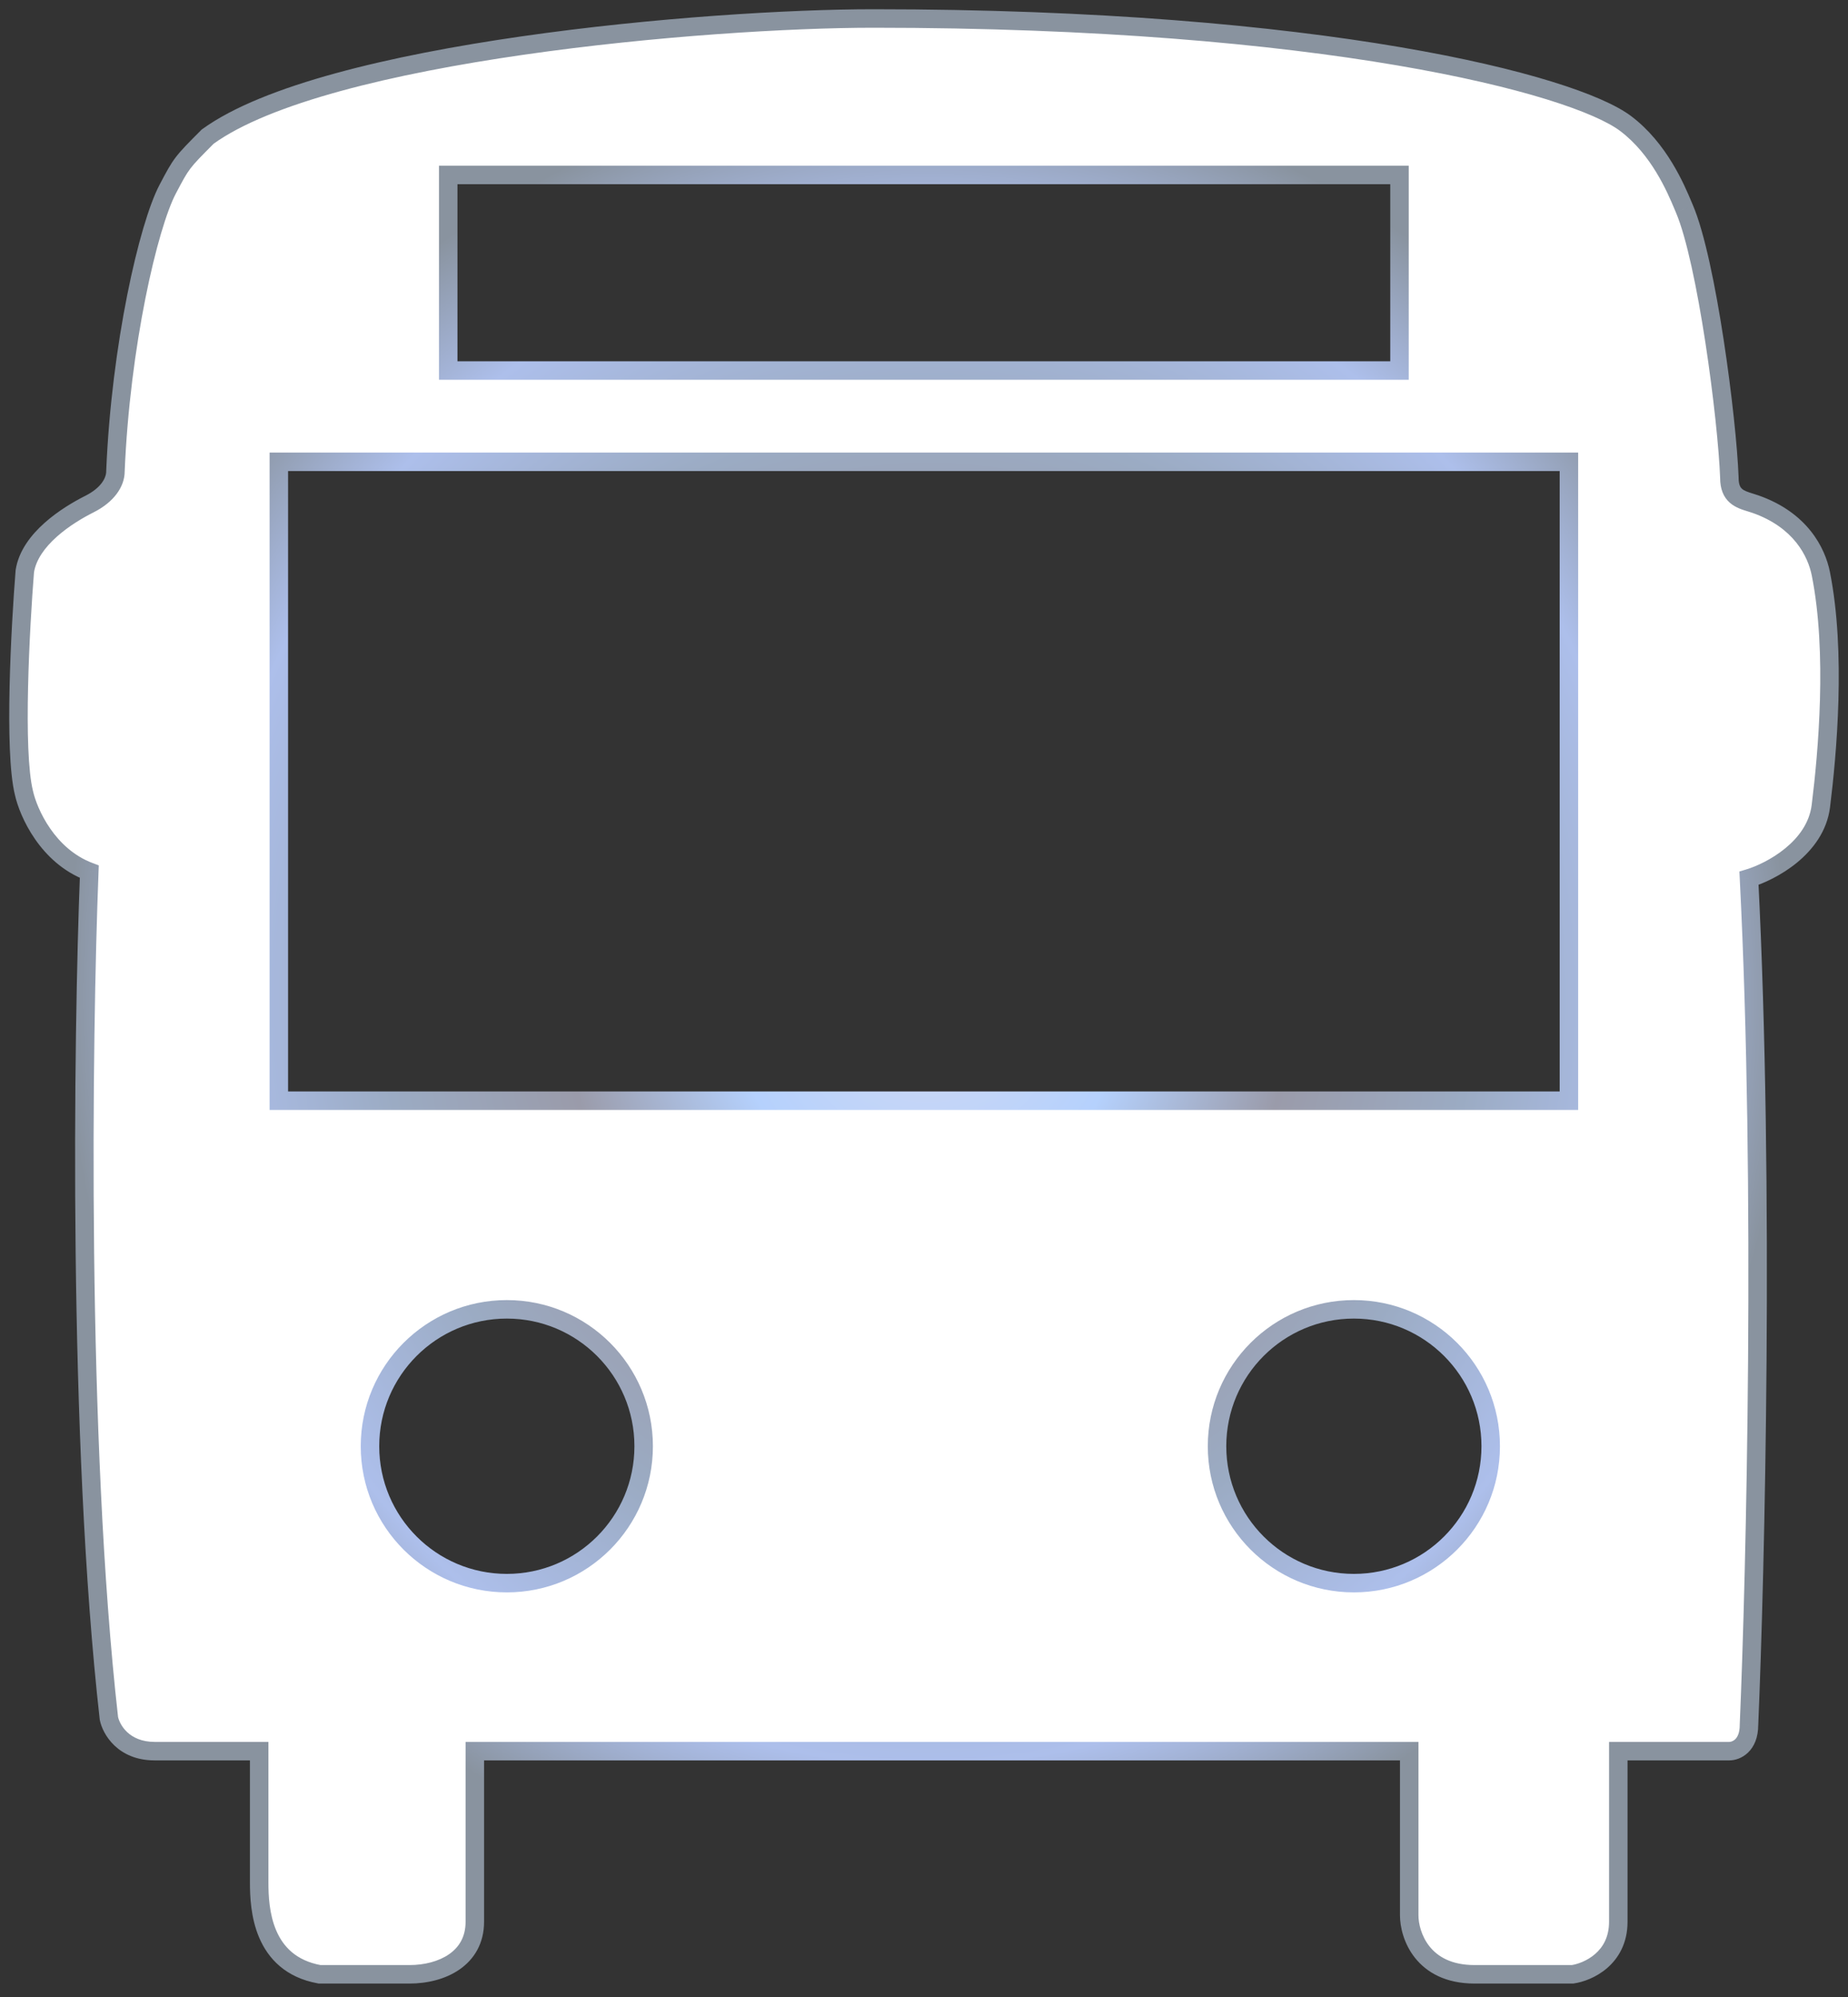 <svg width="100" height="108" viewBox="0 0 100 108" fill="none" xmlns="http://www.w3.org/2000/svg">
<rect x="0" y="0" width="100" height="108" fill="#333333" stroke="none"/>
<path fill-rule="evenodd" clip-rule="evenodd" d="M6.247 25.491C6.53 18.676 8.03 12.211 9.075 10.229C9.824 8.809 9.824 8.809 11.238 7.389L11.238 7.389C17.602 2.775 38.305 1 47.262 1C71.588 1 85.137 4.549 87.965 6.679C89.783 8.047 90.683 10.187 91.078 11.128L91.107 11.196L91.148 11.293C92.36 14.133 93.463 22.651 93.581 25.846C93.581 26.826 94.147 27 94.723 27.178L94.723 27.178C94.814 27.206 94.906 27.234 94.996 27.266C97.433 28.122 98.296 29.851 98.531 31.031C99.38 35.291 98.885 40.753 98.531 43.593C98.249 45.865 95.821 47.142 94.642 47.497C95.491 64.251 94.996 85.003 94.642 93.285C94.642 94.421 93.935 94.704 93.581 94.704H87.57V103.933C87.57 105.921 85.92 106.654 85.095 106.773H79.792C76.963 106.773 76.256 104.643 76.256 103.578V94.704H25.694V103.933C25.694 105.921 23.915 106.773 22.158 106.773H17.291C14.18 106.205 14.025 103.223 14.025 101.803V94.704H8.368C6.671 94.704 6.011 93.521 5.893 92.93C4.196 77.88 4.479 56.134 4.832 47.142C2.57 46.291 1.532 43.948 1.297 42.883C0.731 40.611 1.106 33.855 1.342 30.897C1.611 29.152 3.654 27.857 4.832 27.266C5.818 26.771 6.247 26.082 6.247 25.491ZM24.254 9.462H75.73V20.039H24.254V9.462ZM84.898 24.975H15.088V59.528H84.898V24.975ZM34.83 78.214C34.83 82.303 31.515 85.618 27.426 85.618C23.336 85.618 20.021 82.303 20.021 78.214C20.021 74.125 23.336 70.81 27.426 70.81C31.515 70.81 34.83 74.125 34.83 78.214ZM73.261 85.618C77.351 85.618 80.666 82.303 80.666 78.214C80.666 74.125 77.351 70.81 73.261 70.81C69.172 70.81 65.857 74.125 65.857 78.214C65.857 82.303 69.172 85.618 73.261 85.618Z" fill="white"/>
<path d="M9.075 10.229L8.633 9.995L9.075 10.229ZM6.247 25.491L5.747 25.47L5.747 25.481V25.491H6.247ZM11.238 7.389L10.884 7.035L10.884 7.036L11.238 7.389ZM11.238 7.389L10.945 6.984L10.912 7.007L10.884 7.035L11.238 7.389ZM87.965 6.679L87.665 7.079L87.965 6.679ZM91.078 11.128L90.617 11.322L90.617 11.322L91.078 11.128ZM91.107 11.196L90.646 11.39L90.646 11.391L91.107 11.196ZM91.148 11.293L90.687 11.488L90.688 11.49L91.148 11.293ZM93.581 25.846H94.081V25.837L94.081 25.828L93.581 25.846ZM94.723 27.178L94.881 26.703L94.87 26.7L94.723 27.178ZM94.723 27.178L94.565 27.652L94.576 27.656L94.723 27.178ZM94.996 27.266L95.161 26.794L95.161 26.794L94.996 27.266ZM98.531 31.031L99.022 30.934V30.934L98.531 31.031ZM98.531 43.593L98.035 43.531L98.531 43.593ZM94.642 47.497L94.498 47.019L94.123 47.132L94.143 47.523L94.642 47.497ZM94.642 93.285L94.142 93.263L94.142 93.274V93.285H94.642ZM87.57 94.704V94.204H87.07V94.704H87.57ZM85.095 106.773V107.273H85.131L85.166 107.267L85.095 106.773ZM76.256 94.704H76.756V94.204H76.256V94.704ZM25.694 94.704V94.204H25.194V94.704H25.694ZM17.291 106.773L17.201 107.264L17.246 107.273H17.291V106.773ZM14.025 94.704H14.525V94.204H14.025V94.704ZM5.893 92.93L5.396 92.986L5.398 93.007L5.403 93.028L5.893 92.93ZM4.832 47.142L5.332 47.162L5.346 46.801L5.009 46.674L4.832 47.142ZM1.297 42.883L1.785 42.775L1.782 42.762L1.297 42.883ZM1.342 30.897L0.848 30.821L0.845 30.839L0.844 30.857L1.342 30.897ZM4.832 27.266L4.608 26.819H4.608L4.832 27.266ZM75.73 9.462H76.23V8.962H75.73V9.462ZM24.254 9.462V8.962H23.754V9.462H24.254ZM75.73 20.039V20.539H76.23V20.039H75.73ZM24.254 20.039H23.754V20.539H24.254V20.039ZM15.088 24.975V24.475H14.588V24.975H15.088ZM84.898 24.975H85.398V24.475H84.898V24.975ZM15.088 59.528H14.588V60.028H15.088V59.528ZM84.898 59.528V60.028H85.398V59.528H84.898ZM8.633 9.995C8.074 11.055 7.427 13.229 6.885 15.95C6.339 18.689 5.89 22.035 5.747 25.47L6.746 25.512C6.887 22.133 7.329 18.838 7.866 16.145C8.406 13.434 9.032 11.384 9.518 10.462L8.633 9.995ZM10.884 7.036C10.187 7.735 9.805 8.118 9.509 8.506C9.208 8.901 9.001 9.297 8.633 9.995L9.518 10.462C9.898 9.741 10.065 9.427 10.305 9.112C10.55 8.79 10.874 8.462 11.592 7.742L10.884 7.036ZM10.884 7.035L10.884 7.035L11.592 7.742L11.592 7.742L10.884 7.035ZM47.262 0.5C42.759 0.5 35.32 0.945 28.206 1.969C24.649 2.481 21.163 3.139 18.16 3.962C15.17 4.781 12.611 5.776 10.945 6.984L11.531 7.794C13.047 6.695 15.463 5.738 18.424 4.926C21.373 4.118 24.816 3.468 28.349 2.959C35.416 1.942 42.808 1.5 47.262 1.5V0.5ZM88.266 6.28C87.486 5.692 86.038 5.051 83.981 4.416C81.907 3.775 79.166 3.127 75.759 2.548C68.946 1.389 59.448 0.5 47.262 0.5V1.5C59.402 1.5 68.842 2.386 75.592 3.534C78.967 4.108 81.663 4.747 83.686 5.371C85.724 6 87.031 6.601 87.665 7.079L88.266 6.28ZM91.539 10.934C91.146 10.001 90.204 7.739 88.266 6.28L87.665 7.079C89.362 8.356 90.219 10.374 90.617 11.322L91.539 10.934ZM91.567 11.002L91.539 10.934L90.617 11.322L90.646 11.39L91.567 11.002ZM91.608 11.098L91.567 11.001L90.646 11.391L90.687 11.488L91.608 11.098ZM94.081 25.828C94.021 24.203 93.713 21.254 93.269 18.361C92.828 15.485 92.242 12.584 91.608 11.097L90.688 11.49C91.265 12.842 91.837 15.62 92.281 18.512C92.721 21.386 93.024 24.294 93.082 25.864L94.081 25.828ZM94.87 26.7C94.559 26.604 94.385 26.542 94.267 26.438C94.186 26.367 94.081 26.229 94.081 25.846H93.081C93.081 26.443 93.259 26.883 93.605 27.188C93.914 27.46 94.311 27.574 94.576 27.656L94.87 26.7ZM94.881 26.703L94.881 26.703L94.565 27.652L94.565 27.652L94.881 26.703ZM95.161 26.794C95.061 26.759 94.96 26.728 94.87 26.7L94.576 27.656C94.669 27.684 94.751 27.71 94.83 27.737L95.161 26.794ZM99.022 30.934C98.758 29.611 97.794 27.719 95.161 26.794L94.83 27.737C97.073 28.526 97.834 30.091 98.041 31.129L99.022 30.934ZM99.028 43.655C99.381 40.813 99.888 35.279 99.022 30.934L98.041 31.129C98.873 35.302 98.389 40.694 98.035 43.531L99.028 43.655ZM94.786 47.976C95.43 47.782 96.392 47.346 97.24 46.651C98.088 45.955 98.865 44.962 99.028 43.655L98.035 43.531C97.915 44.496 97.337 45.278 96.606 45.877C95.874 46.478 95.033 46.857 94.498 47.019L94.786 47.976ZM95.142 93.306C95.496 85.017 95.991 64.248 95.141 47.472L94.143 47.523C94.99 64.254 94.496 84.989 94.142 93.263L95.142 93.306ZM93.581 95.204C93.874 95.204 94.268 95.092 94.591 94.781C94.927 94.457 95.142 93.963 95.142 93.285H94.142C94.142 93.743 94.003 93.958 93.897 94.061C93.779 94.175 93.642 94.204 93.581 94.204V95.204ZM87.57 95.204H93.581V94.204H87.57V95.204ZM88.07 103.933V94.704H87.07V103.933H88.07ZM85.166 107.267C85.658 107.197 86.371 106.951 86.97 106.432C87.585 105.899 88.07 105.085 88.07 103.933H87.07C87.07 104.769 86.731 105.315 86.315 105.676C85.883 106.05 85.358 106.23 85.024 106.278L85.166 107.267ZM79.792 107.273H85.095V106.273H79.792V107.273ZM75.756 103.578C75.756 104.201 75.958 105.116 76.572 105.886C77.203 106.678 78.235 107.273 79.792 107.273V106.273C78.52 106.273 77.784 105.802 77.354 105.263C76.907 104.702 76.756 104.019 76.756 103.578H75.756ZM75.756 94.704V103.578H76.756V94.704H75.756ZM25.694 95.204H76.256V94.204H25.694V95.204ZM26.194 103.933V94.704H25.194V103.933H26.194ZM22.158 107.273C23.107 107.273 24.099 107.044 24.87 106.509C25.66 105.96 26.194 105.101 26.194 103.933H25.194C25.194 104.753 24.838 105.314 24.299 105.687C23.741 106.075 22.965 106.273 22.158 106.273V107.273ZM17.291 107.273H22.158V106.273H17.291V107.273ZM13.525 101.803C13.525 102.521 13.561 103.711 14.032 104.805C14.517 105.932 15.46 106.947 17.201 107.264L17.381 106.281C16.011 106.031 15.321 105.27 14.951 104.41C14.566 103.517 14.525 102.505 14.525 101.803H13.525ZM13.525 94.704V101.803H14.525V94.704H13.525ZM8.368 95.204H14.025V94.204H8.368V95.204ZM5.403 93.028C5.555 93.792 6.375 95.204 8.368 95.204V94.204C6.966 94.204 6.467 93.251 6.383 92.832L5.403 93.028ZM4.333 47.123C3.979 56.12 3.694 77.897 5.396 92.986L6.39 92.874C4.697 77.863 4.979 56.148 5.332 47.162L4.333 47.123ZM0.808 42.991C0.94 43.585 1.284 44.497 1.893 45.377C2.505 46.261 3.404 47.139 4.656 47.61L5.009 46.674C3.998 46.294 3.247 45.575 2.715 44.808C2.182 44.038 1.889 43.246 1.785 42.775L0.808 42.991ZM0.844 30.857C0.725 32.343 0.572 34.782 0.519 37.136C0.492 38.313 0.491 39.475 0.532 40.488C0.573 41.492 0.657 42.384 0.811 43.004L1.782 42.762C1.653 42.247 1.572 41.441 1.531 40.447C1.491 39.463 1.492 38.324 1.519 37.159C1.571 34.828 1.723 32.409 1.841 30.937L0.844 30.857ZM4.608 26.819C3.997 27.126 3.15 27.62 2.414 28.275C1.685 28.924 1.008 29.781 0.848 30.821L1.836 30.973C1.945 30.267 2.424 29.605 3.078 29.022C3.726 28.446 4.489 27.997 5.057 27.712L4.608 26.819ZM5.747 25.491C5.747 25.828 5.492 26.375 4.608 26.819L5.057 27.712C6.144 27.167 6.747 26.337 6.747 25.491H5.747ZM75.73 8.962H24.254V9.962H75.73V8.962ZM76.23 20.039V9.462H75.23V20.039H76.23ZM24.254 20.539H75.73V19.539H24.254V20.539ZM23.754 9.462V20.039H24.754V9.462H23.754ZM15.088 25.475H84.898V24.475H15.088V25.475ZM15.588 59.528V24.975H14.588V59.528H15.588ZM84.898 59.028H15.088V60.028H84.898V59.028ZM84.398 24.975V59.528H85.398V24.975H84.398ZM27.426 86.118C31.791 86.118 35.33 82.579 35.33 78.214H34.33C34.33 82.027 31.239 85.118 27.426 85.118V86.118ZM19.521 78.214C19.521 82.579 23.06 86.118 27.426 86.118V85.118C23.613 85.118 20.521 82.027 20.521 78.214H19.521ZM27.426 70.31C23.06 70.31 19.521 73.849 19.521 78.214H20.521C20.521 74.401 23.613 71.31 27.426 71.31V70.31ZM35.33 78.214C35.33 73.849 31.791 70.31 27.426 70.31V71.31C31.239 71.31 34.33 74.401 34.33 78.214H35.33ZM80.166 78.214C80.166 82.027 77.075 85.118 73.261 85.118V86.118C77.627 86.118 81.166 82.579 81.166 78.214H80.166ZM73.261 71.31C77.075 71.31 80.166 74.401 80.166 78.214H81.166C81.166 73.849 77.627 70.31 73.261 70.31V71.31ZM66.357 78.214C66.357 74.401 69.448 71.31 73.261 71.31V70.31C68.896 70.31 65.357 73.849 65.357 78.214H66.357ZM73.261 85.118C69.448 85.118 66.357 82.027 66.357 78.214H65.357C65.357 82.579 68.896 86.118 73.261 86.118V85.118Z" fill="url(#paint0_angular_245_23)"/>
<defs>
<radialGradient id="paint0_angular_245_23" cx="0" cy="0" r="1" gradientUnits="userSpaceOnUse" gradientTransform="translate(50.203 53.886) rotate(90) scale(52.886 49.203)">
<stop offset="0.042" stop-color="#CDD8F4"/>
<stop offset="0.214" stop-color="#B5D1FD"/>
<stop offset="0.396" stop-color="#9A9BAA"/>
<stop offset="0.594" stop-color="#9BABC3"/>
<stop offset="0.792" stop-color="#ADBFEB"/>
<stop offset="0.943" stop-color="#89939F"/>
</radialGradient>
</defs>
</svg>
